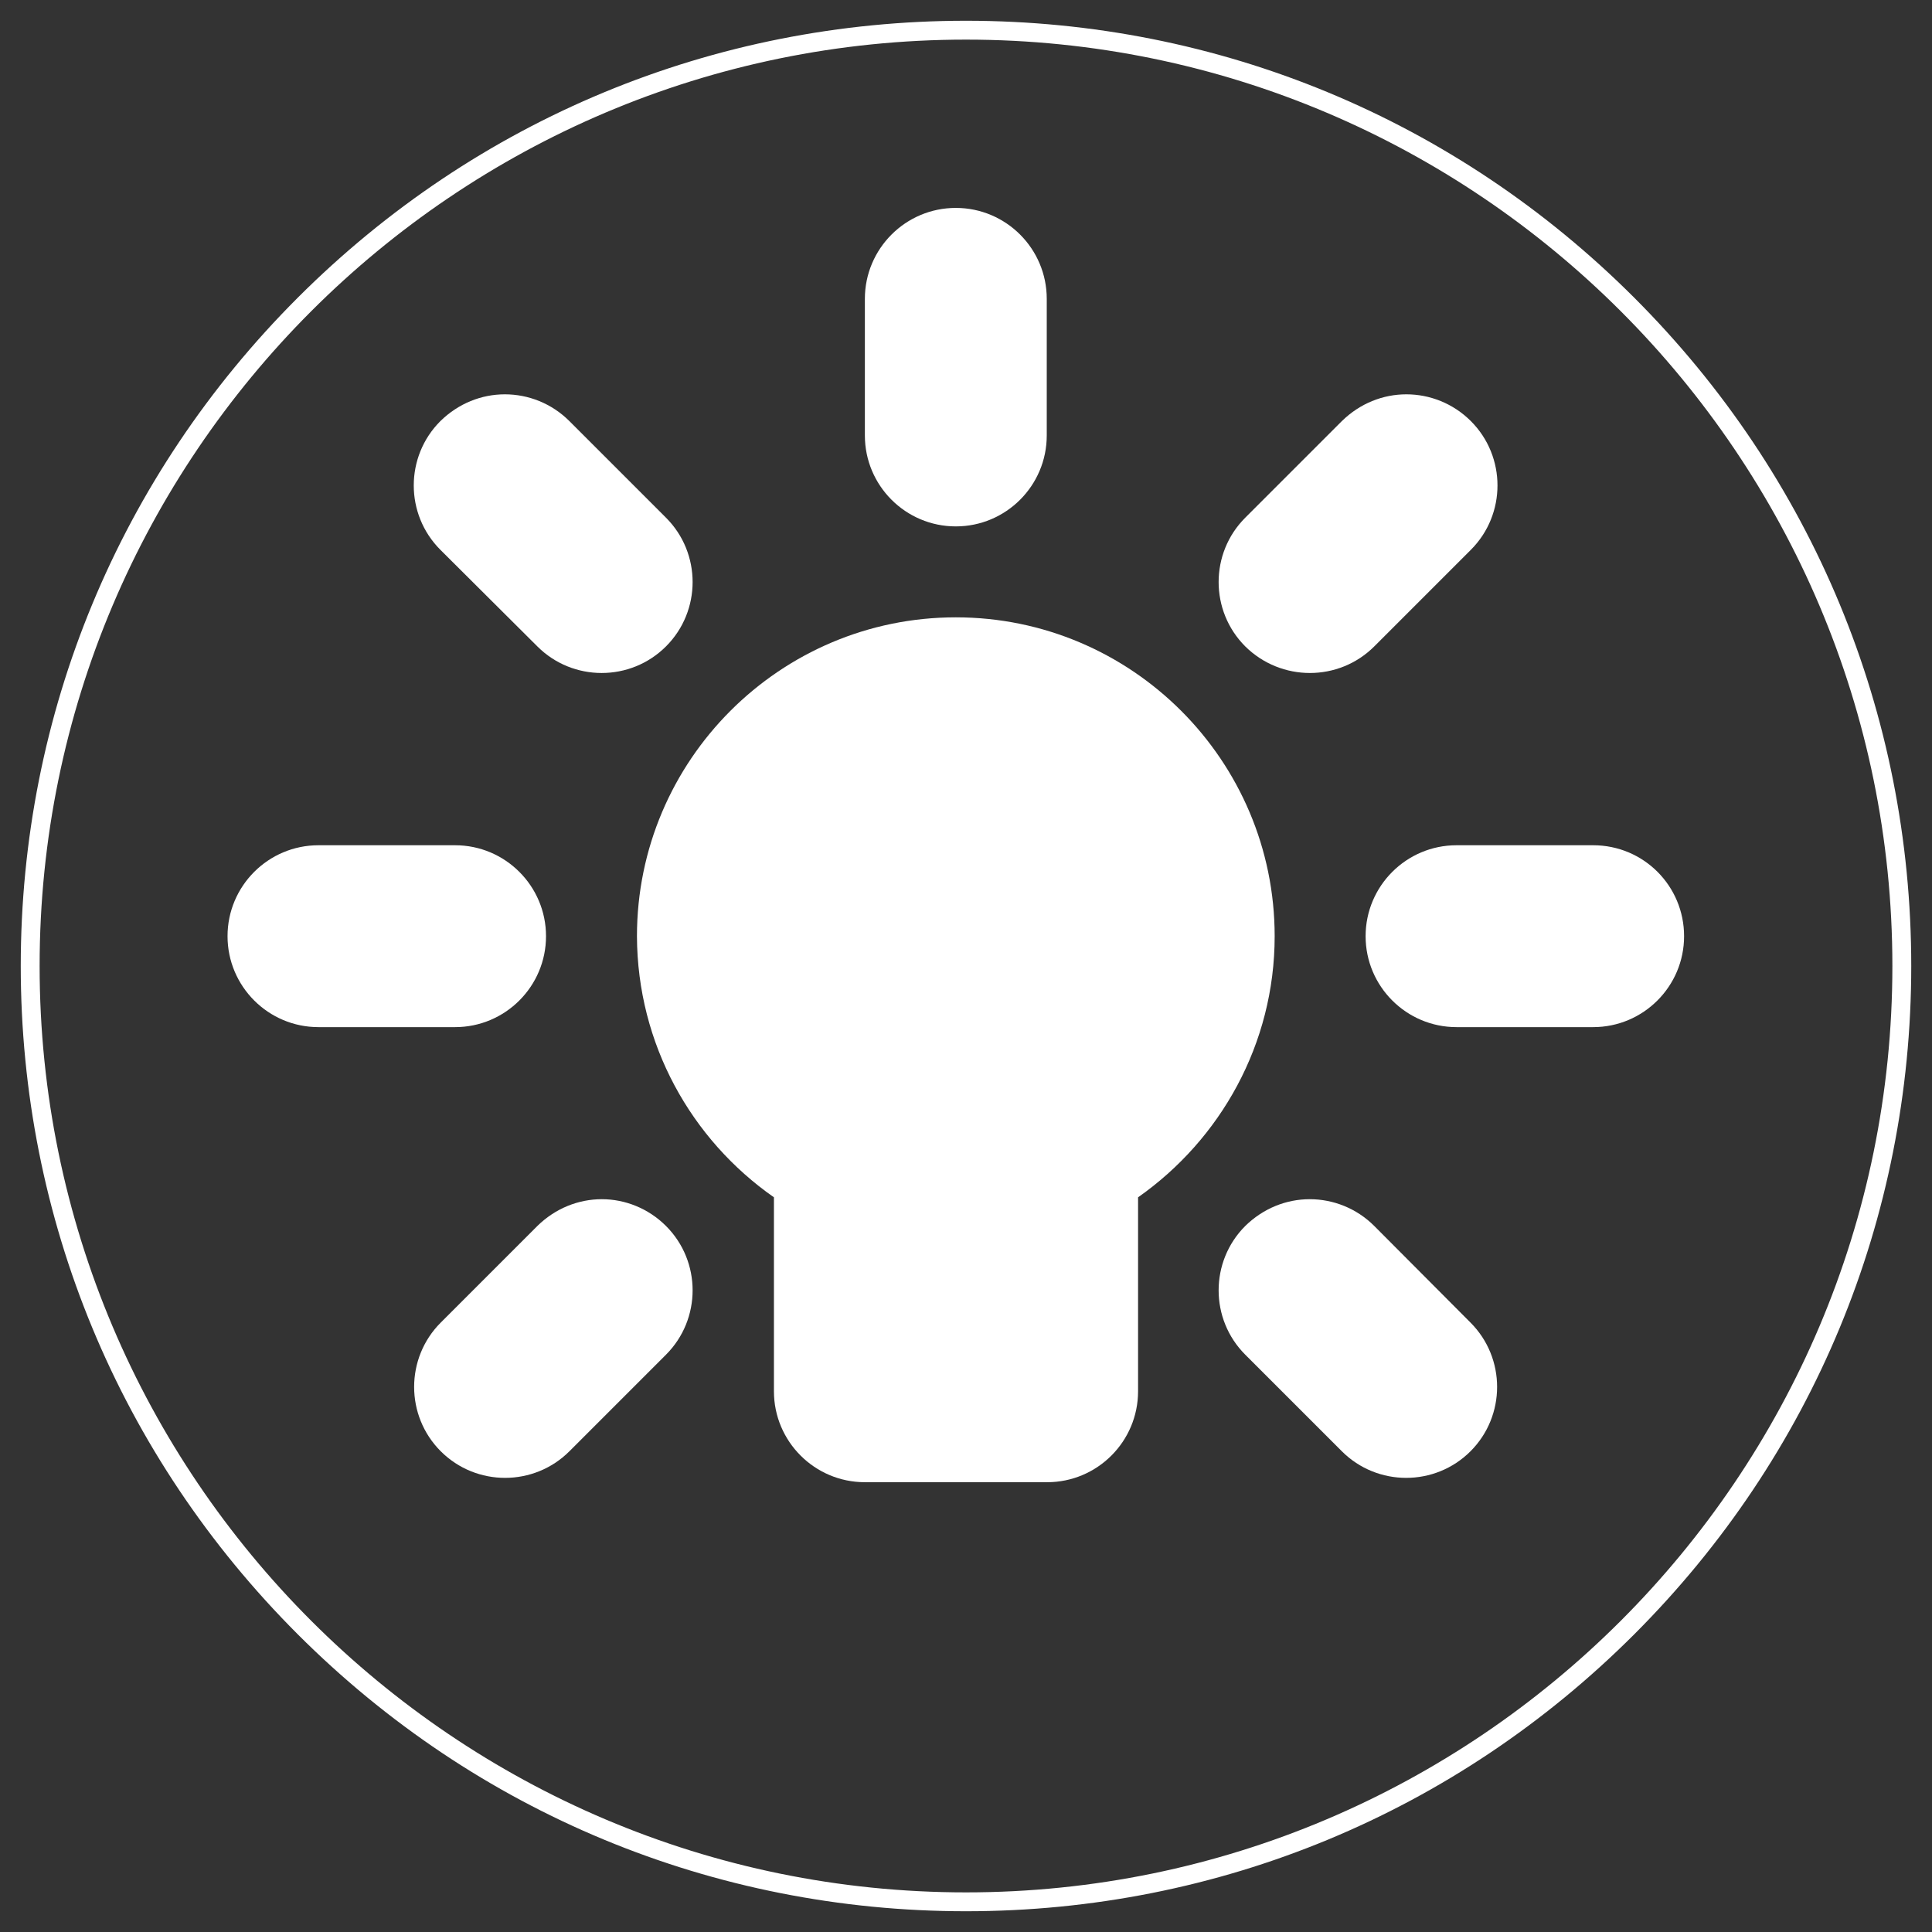 <?xml version="1.0" encoding="utf-8"?>
<!-- Generator: Adobe Illustrator 28.0.0, SVG Export Plug-In . SVG Version: 6.00 Build 0)  -->
<svg version="1.1" id="Capa_1" xmlns="http://www.w3.org/2000/svg" xmlns:xlink="http://www.w3.org/1999/xlink" x="0px" y="0px"
	 viewBox="0 0 512 512" style="enable-background:new 0 0 512 512;" xml:space="preserve">
<rect x="0" y="0" width="512" height="512" fill="#333333" stroke="none"/>
<style type="text/css">
	.st0{fill:#FFFFFF;}
</style>
<g>
	<g>
		<g>
			<path class="st0" d="M205.1,317.3v51.4c0,13.3,10.8,24.1,24.1,24.1h48.3c13.3,0,24.1-10.8,24.1-24.1v-51.4
				c21.8-15.3,36.2-40.6,36.2-69.2c0-46.6-37.9-84.5-84.5-84.5s-84.5,37.9-84.5,84.5C168.9,276.7,183.2,302,205.1,317.3z"/>
		</g>
		<g>
			<path class="st0" d="M84.4,272.2h36.2c13.3,0,24.1-10.8,24.1-24.1S133.9,224,120.6,224H84.4c-13.3,0-24.1,10.8-24.1,24.1
				S71.1,272.2,84.4,272.2z"/>
		</g>
		<g>
			<path class="st0" d="M361.9,248.1c0,13.3,10.8,24.1,24.1,24.1h36.2c13.3,0,24.1-10.8,24.1-24.1S435.6,224,422.2,224H386
				C372.7,224,361.9,234.8,361.9,248.1z"/>
		</g>
		<g>
			<path class="st0" d="M159.5,317.8c-6.2,0-12.3,2.4-17.1,7.1l-25.6,25.6c-9.4,9.4-9.4,24.7,0,34.1c9.4,9.4,24.7,9.4,34.1,0
				l25.6-25.6c9.4-9.4,9.4-24.7,0-34.1C171.8,320.2,165.6,317.8,159.5,317.8z"/>
		</g>
		<g>
			<path class="st0" d="M364.2,171.3l25.6-25.6c9.4-9.4,9.4-24.7,0-34.1c-4.7-4.7-10.9-7.1-17.1-7.1s-12.3,2.4-17.1,7.1l-25.6,25.6
				c-9.4,9.4-9.4,24.7,0,34.1C339.5,180.7,354.8,180.7,364.2,171.3z"/>
		</g>
		<g>
			<path class="st0" d="M142.4,171.3c9.4,9.4,24.7,9.4,34.1,0c9.4-9.4,9.4-24.7,0-34.1l-25.6-25.6c-4.7-4.7-10.9-7.1-17.1-7.1
				s-12.3,2.4-17.1,7.1c-9.4,9.4-9.4,24.7,0,34.1L142.4,171.3z"/>
		</g>
		<g>
			<path class="st0" d="M364.2,324.9c-4.7-4.7-10.9-7.1-17.1-7.1s-12.3,2.4-17.1,7.1c-9.4,9.4-9.4,24.7,0,34.1l25.6,25.6
				c9.4,9.4,24.7,9.4,34.1,0c9.4-9.4,9.4-24.7,0-34.1L364.2,324.9z"/>
		</g>
		<g>
			<path class="st0" d="M253.3,139.5c13.3,0,24.1-10.8,24.1-24.1V79.2c0-13.3-10.8-24.1-24.1-24.1s-24.1,10.8-24.1,24.1v36.2
				C229.2,128.7,240,139.5,253.3,139.5z"/>
		</g>
	</g>
	<g>
		<path class="st0" d="M256,506.5c-66.9,0-129.8-26.1-177.1-73.4C31.6,385.8,5.5,322.9,5.5,256S31.6,126.2,78.9,78.9
			C126.2,31.6,189.1,5.5,256,5.5s129.8,26.1,177.1,73.4c47.3,47.3,73.4,110.2,73.4,177.1s-26.1,129.8-73.4,177.1
			C385.8,480.4,322.9,506.5,256,506.5z M256,10.5C120.6,10.5,10.5,120.6,10.5,256S120.6,501.5,256,501.5S501.5,391.4,501.5,256
			S391.4,10.5,256,10.5z"/>
	</g>
</g>
</svg>
